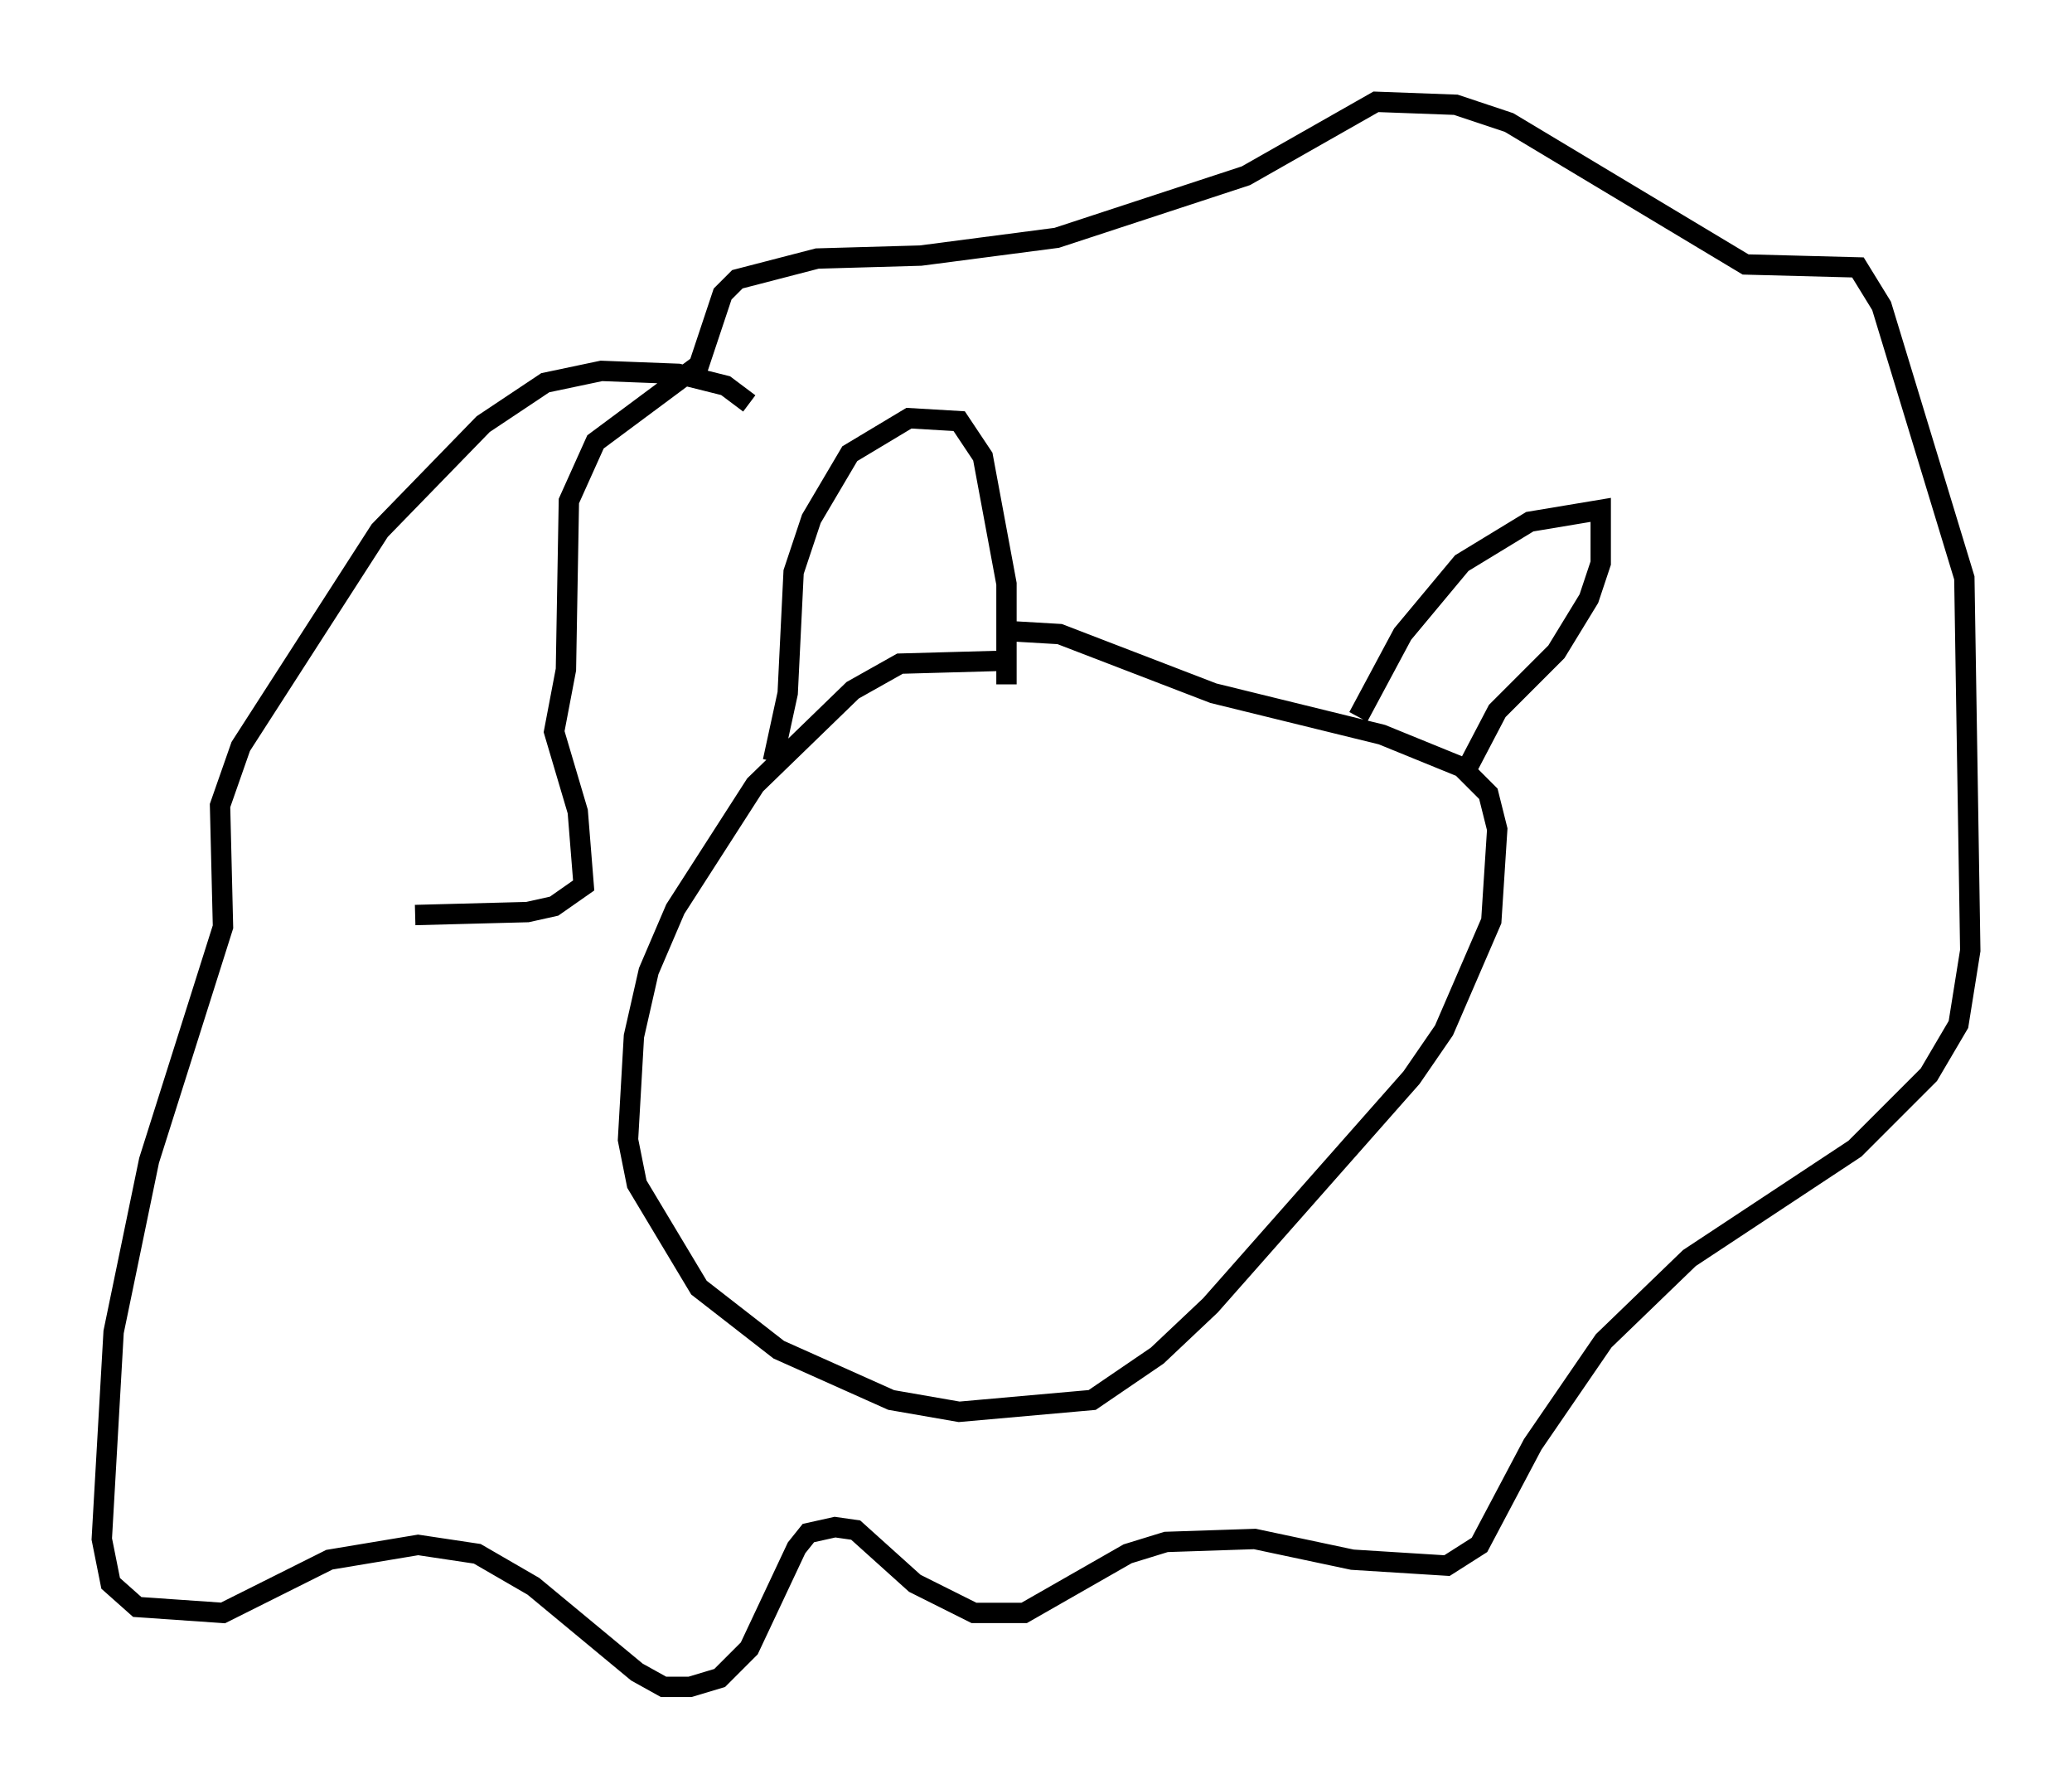 <?xml version="1.0" encoding="utf-8" ?>
<svg baseProfile="full" height="87.855" version="1.1" width="101.799" xmlns="http://www.w3.org/2000/svg" xmlns:ev="http://www.w3.org/2001/xml-events" xmlns:xlink="http://www.w3.org/1999/xlink"><defs /><rect fill="white" height="87.855" width="101.799" x="0" y="0" /><path d="M54.966, 34.486 m-5.52, -2.034 l-5.229, 0.145 -2.324, 1.307 l-4.793, 4.648 -3.922, 6.101 l-1.307, 3.05 -0.726, 3.196 l-0.291, 5.084 0.436, 2.179 l3.05, 5.084 3.922, 3.05 l5.52, 2.469 3.341, 0.581 l6.536, -0.581 3.196, -2.179 l2.615, -2.469 9.877, -11.184 l1.598, -2.324 2.324, -5.374 l0.291, -4.503 -0.436, -1.743 l-1.307, -1.307 -3.922, -1.598 l-8.279, -2.034 -7.553, -2.905 l-2.469, -0.145 m-11.62, 6.391 l0.726, -3.341 0.291, -5.955 l0.872, -2.615 1.888, -3.196 l2.905, -1.743 2.469, 0.145 l1.162, 1.743 1.162, 6.246 l0.0, 4.939 m17.285, 1.598 l2.179, -4.067 2.905, -3.486 l3.341, -2.034 3.486, -0.581 l0.0, 2.615 -0.581, 1.743 l-1.598, 2.615 -2.905, 2.905 l-1.598, 3.05 m-35.151, -18.156 l-1.162, -0.872 -2.324, -0.581 l-3.777, -0.145 -2.76, 0.581 l-3.05, 2.034 -5.084, 5.229 l-6.827, 10.603 -1.017, 2.905 l0.145, 5.955 -3.631, 11.475 l-1.743, 8.425 -0.581, 10.168 l0.436, 2.179 1.307, 1.162 l4.212, 0.291 5.229, -2.615 l4.358, -0.726 2.905, 0.436 l2.76, 1.598 5.084, 4.212 l1.307, 0.726 1.307, 0.0 l1.453, -0.436 1.453, -1.453 l2.324, -4.939 0.581, -0.726 l1.307, -0.291 1.017, 0.145 l2.905, 2.615 2.905, 1.453 l2.469, 0.0 5.084, -2.905 l1.888, -0.581 4.358, -0.145 l4.793, 1.017 4.648, 0.291 l1.598, -1.017 2.615, -4.939 l3.486, -5.084 4.212, -4.067 l8.134, -5.374 3.631, -3.631 l1.453, -2.469 0.581, -3.631 l-0.291, -18.302 -4.067, -13.363 l-1.162, -1.888 -5.52, -0.145 l-11.62, -6.972 -2.615, -0.872 l-3.922, -0.145 -6.391, 3.631 l-9.296, 3.05 -6.682, 0.872 l-5.084, 0.145 -3.922, 1.017 l-0.726, 0.726 -1.162, 3.486 l-5.084, 3.777 -1.307, 2.905 l-0.145, 8.279 -0.581, 3.05 l1.162, 3.922 0.291, 3.631 l-1.453, 1.017 -1.307, 0.291 l-5.52, 0.145 " fill="none" stroke="black" stroke-width="1" /></svg>